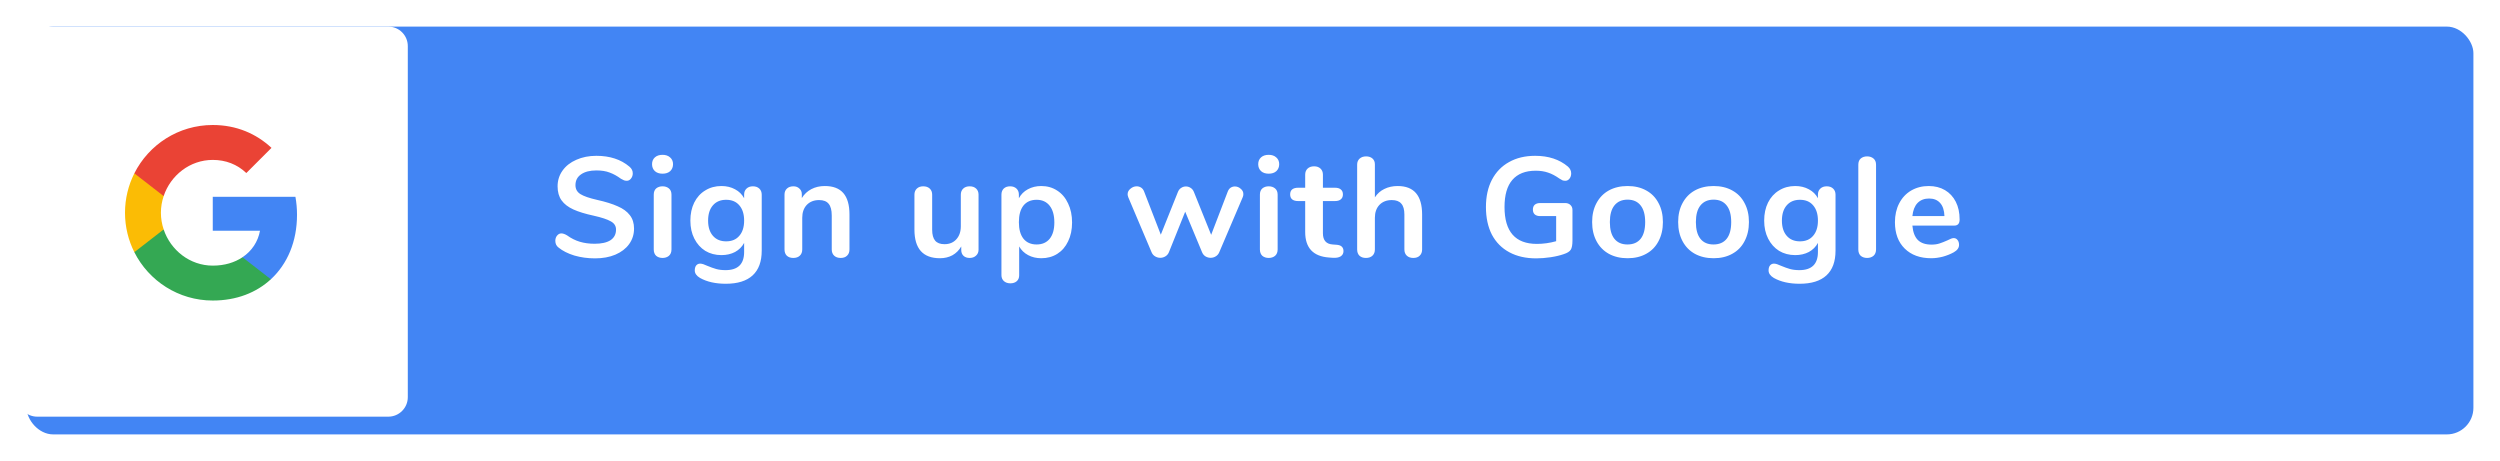 <svg width="282" height="52" viewBox="0 0 282 52" fill="none" xmlns="http://www.w3.org/2000/svg">
<g filter="url(#filter0_d)">
<rect x="1" y="1" width="276" height="46" rx="3" fill="#4285F4"/>
</g>
<path d="M67.12 29.144C66.299 29.144 65.52 29.037 64.784 28.824C64.059 28.6 63.467 28.301 63.008 27.928C62.763 27.747 62.64 27.491 62.64 27.16C62.64 26.936 62.704 26.744 62.832 26.584C62.971 26.413 63.131 26.328 63.312 26.328C63.504 26.328 63.723 26.403 63.968 26.552C64.427 26.883 64.907 27.123 65.408 27.272C65.909 27.421 66.464 27.496 67.072 27.496C67.851 27.496 68.448 27.363 68.864 27.096C69.28 26.819 69.488 26.419 69.488 25.896C69.488 25.491 69.291 25.181 68.896 24.968C68.512 24.744 67.867 24.531 66.96 24.328C66.021 24.125 65.259 23.891 64.672 23.624C64.085 23.357 63.643 23.016 63.344 22.6C63.045 22.184 62.896 21.656 62.896 21.016C62.896 20.355 63.083 19.763 63.456 19.24C63.829 18.717 64.347 18.312 65.008 18.024C65.68 17.725 66.432 17.576 67.264 17.576C68.789 17.576 70.032 17.981 70.992 18.792C71.131 18.909 71.227 19.027 71.28 19.144C71.344 19.251 71.376 19.389 71.376 19.56C71.376 19.784 71.307 19.981 71.168 20.152C71.04 20.312 70.885 20.392 70.704 20.392C70.597 20.392 70.496 20.376 70.4 20.344C70.315 20.312 70.197 20.253 70.048 20.168C69.611 19.848 69.184 19.613 68.768 19.464C68.363 19.304 67.861 19.224 67.264 19.224C66.539 19.224 65.963 19.373 65.536 19.672C65.12 19.96 64.912 20.365 64.912 20.888C64.912 21.325 65.099 21.661 65.472 21.896C65.845 22.131 66.48 22.349 67.376 22.552C68.325 22.765 69.093 23.005 69.68 23.272C70.277 23.528 70.731 23.859 71.04 24.264C71.36 24.669 71.52 25.176 71.52 25.784C71.52 26.445 71.333 27.032 70.96 27.544C70.597 28.045 70.08 28.44 69.408 28.728C68.747 29.005 67.984 29.144 67.12 29.144ZM74.735 29.096C74.447 29.096 74.207 29.016 74.015 28.856C73.834 28.685 73.743 28.445 73.743 28.136V21.96C73.743 21.651 73.834 21.416 74.015 21.256C74.207 21.096 74.447 21.016 74.735 21.016C75.023 21.016 75.263 21.096 75.455 21.256C75.647 21.416 75.743 21.651 75.743 21.96V28.136C75.743 28.445 75.647 28.685 75.455 28.856C75.263 29.016 75.023 29.096 74.735 29.096ZM74.735 19.592C74.373 19.592 74.085 19.496 73.871 19.304C73.658 19.101 73.551 18.84 73.551 18.52C73.551 18.2 73.658 17.944 73.871 17.752C74.085 17.56 74.373 17.464 74.735 17.464C75.087 17.464 75.37 17.56 75.583 17.752C75.807 17.944 75.919 18.2 75.919 18.52C75.919 18.84 75.812 19.101 75.599 19.304C75.386 19.496 75.098 19.592 74.735 19.592ZM84.93 21.016C85.228 21.016 85.468 21.101 85.65 21.272C85.831 21.443 85.922 21.672 85.922 21.96V28.28C85.922 29.507 85.58 30.435 84.898 31.064C84.215 31.693 83.207 32.008 81.874 32.008C80.711 32.008 79.74 31.789 78.962 31.352C78.567 31.117 78.37 30.835 78.37 30.504C78.37 30.269 78.423 30.083 78.53 29.944C78.647 29.805 78.796 29.736 78.978 29.736C79.074 29.736 79.191 29.757 79.33 29.8C79.468 29.853 79.612 29.912 79.762 29.976C80.146 30.136 80.487 30.259 80.786 30.344C81.095 30.429 81.447 30.472 81.842 30.472C83.239 30.472 83.938 29.789 83.938 28.424V27.4C83.703 27.837 83.362 28.179 82.914 28.424C82.466 28.659 81.954 28.776 81.378 28.776C80.695 28.776 80.087 28.616 79.554 28.296C79.031 27.965 78.62 27.507 78.322 26.92C78.023 26.333 77.874 25.656 77.874 24.888C77.874 24.12 78.018 23.443 78.306 22.856C78.604 22.259 79.02 21.8 79.554 21.48C80.087 21.149 80.695 20.984 81.378 20.984C81.954 20.984 82.466 21.107 82.914 21.352C83.362 21.587 83.703 21.923 83.938 22.36V21.944C83.938 21.667 84.028 21.443 84.21 21.272C84.391 21.101 84.631 21.016 84.93 21.016ZM81.906 27.224C82.546 27.224 83.042 27.016 83.394 26.6C83.756 26.184 83.938 25.613 83.938 24.888C83.938 24.152 83.756 23.576 83.394 23.16C83.042 22.744 82.546 22.536 81.906 22.536C81.276 22.536 80.78 22.744 80.418 23.16C80.055 23.576 79.874 24.152 79.874 24.888C79.874 25.613 80.055 26.184 80.418 26.6C80.78 27.016 81.276 27.224 81.906 27.224ZM93.037 20.984C93.976 20.984 94.674 21.251 95.133 21.784C95.592 22.317 95.821 23.123 95.821 24.2V28.136C95.821 28.435 95.731 28.669 95.549 28.84C95.379 29.011 95.138 29.096 94.829 29.096C94.52 29.096 94.275 29.011 94.093 28.84C93.912 28.669 93.821 28.435 93.821 28.136V24.312C93.821 23.704 93.704 23.261 93.469 22.984C93.245 22.707 92.888 22.568 92.397 22.568C91.821 22.568 91.357 22.749 91.005 23.112C90.664 23.475 90.493 23.96 90.493 24.568V28.136C90.493 28.435 90.403 28.669 90.221 28.84C90.04 29.011 89.794 29.096 89.485 29.096C89.176 29.096 88.93 29.011 88.749 28.84C88.579 28.669 88.493 28.435 88.493 28.136V21.944C88.493 21.667 88.584 21.443 88.765 21.272C88.947 21.101 89.192 21.016 89.501 21.016C89.778 21.016 90.002 21.101 90.173 21.272C90.355 21.432 90.445 21.645 90.445 21.912V22.344C90.712 21.907 91.069 21.571 91.517 21.336C91.965 21.101 92.472 20.984 93.037 20.984ZM109.372 21.016C109.682 21.016 109.927 21.101 110.108 21.272C110.29 21.443 110.38 21.672 110.38 21.96V28.168C110.38 28.445 110.284 28.669 110.092 28.84C109.911 29.011 109.671 29.096 109.372 29.096C109.084 29.096 108.855 29.016 108.684 28.856C108.514 28.696 108.428 28.477 108.428 28.2V27.8C108.183 28.227 107.852 28.557 107.436 28.792C107.02 29.016 106.551 29.128 106.028 29.128C104.108 29.128 103.148 28.051 103.148 25.896V21.96C103.148 21.672 103.239 21.443 103.42 21.272C103.602 21.101 103.842 21.016 104.14 21.016C104.45 21.016 104.695 21.101 104.876 21.272C105.058 21.443 105.148 21.672 105.148 21.96V25.912C105.148 26.467 105.26 26.877 105.484 27.144C105.708 27.411 106.06 27.544 106.54 27.544C107.095 27.544 107.538 27.363 107.868 27C108.21 26.627 108.38 26.136 108.38 25.528V21.96C108.38 21.672 108.471 21.443 108.652 21.272C108.834 21.101 109.074 21.016 109.372 21.016ZM117.458 20.984C118.13 20.984 118.727 21.155 119.25 21.496C119.783 21.837 120.194 22.323 120.482 22.952C120.781 23.571 120.93 24.285 120.93 25.096C120.93 25.907 120.781 26.616 120.482 27.224C120.194 27.832 119.789 28.301 119.266 28.632C118.743 28.963 118.141 29.128 117.458 29.128C116.903 29.128 116.407 29.011 115.97 28.776C115.533 28.541 115.197 28.216 114.962 27.8V31.064C114.962 31.341 114.871 31.56 114.69 31.72C114.509 31.88 114.269 31.96 113.97 31.96C113.671 31.96 113.426 31.875 113.234 31.704C113.053 31.533 112.962 31.309 112.962 31.032V21.96C112.962 21.672 113.047 21.443 113.218 21.272C113.399 21.101 113.639 21.016 113.938 21.016C114.237 21.016 114.477 21.101 114.658 21.272C114.839 21.443 114.93 21.672 114.93 21.96V22.36C115.165 21.923 115.501 21.587 115.938 21.352C116.386 21.107 116.893 20.984 117.458 20.984ZM116.93 27.576C117.559 27.576 118.05 27.363 118.402 26.936C118.754 26.499 118.93 25.885 118.93 25.096C118.93 24.285 118.754 23.656 118.402 23.208C118.05 22.76 117.559 22.536 116.93 22.536C116.29 22.536 115.794 22.755 115.442 23.192C115.101 23.629 114.93 24.253 114.93 25.064C114.93 25.864 115.101 26.483 115.442 26.92C115.794 27.357 116.29 27.576 116.93 27.576ZM138.491 21.608C138.566 21.416 138.672 21.272 138.811 21.176C138.96 21.08 139.12 21.032 139.291 21.032C139.536 21.032 139.755 21.117 139.947 21.288C140.15 21.448 140.251 21.651 140.251 21.896C140.251 22.035 140.224 22.157 140.171 22.264L137.531 28.456C137.446 28.659 137.312 28.813 137.131 28.92C136.96 29.027 136.768 29.08 136.555 29.08C136.352 29.08 136.16 29.027 135.979 28.92C135.808 28.813 135.68 28.659 135.595 28.456L133.691 23.88L131.851 28.456C131.766 28.659 131.632 28.813 131.451 28.92C131.28 29.027 131.088 29.08 130.875 29.08C130.672 29.08 130.48 29.027 130.299 28.92C130.118 28.813 129.984 28.659 129.899 28.456L127.275 22.264C127.222 22.125 127.195 22.008 127.195 21.912C127.195 21.667 127.302 21.459 127.515 21.288C127.728 21.107 127.963 21.016 128.219 21.016C128.4 21.016 128.566 21.064 128.715 21.16C128.864 21.256 128.976 21.4 129.051 21.592L130.939 26.472L132.875 21.64C132.96 21.437 133.083 21.288 133.243 21.192C133.403 21.085 133.579 21.032 133.771 21.032C133.963 21.032 134.139 21.085 134.299 21.192C134.459 21.288 134.582 21.437 134.667 21.64L136.619 26.488L138.491 21.608ZM143.11 29.096C142.822 29.096 142.582 29.016 142.39 28.856C142.209 28.685 142.118 28.445 142.118 28.136V21.96C142.118 21.651 142.209 21.416 142.39 21.256C142.582 21.096 142.822 21.016 143.11 21.016C143.398 21.016 143.638 21.096 143.83 21.256C144.022 21.416 144.118 21.651 144.118 21.96V28.136C144.118 28.445 144.022 28.685 143.83 28.856C143.638 29.016 143.398 29.096 143.11 29.096ZM143.11 19.592C142.747 19.592 142.459 19.496 142.246 19.304C142.033 19.101 141.926 18.84 141.926 18.52C141.926 18.2 142.033 17.944 142.246 17.752C142.459 17.56 142.747 17.464 143.11 17.464C143.462 17.464 143.745 17.56 143.958 17.752C144.182 17.944 144.294 18.2 144.294 18.52C144.294 18.84 144.187 19.101 143.974 19.304C143.761 19.496 143.473 19.592 143.11 19.592ZM150.745 27.608C151.278 27.64 151.545 27.88 151.545 28.328C151.545 28.584 151.438 28.781 151.225 28.92C151.022 29.048 150.729 29.101 150.345 29.08L149.913 29.048C148.121 28.92 147.225 27.96 147.225 26.168V22.68H146.425C146.137 22.68 145.913 22.616 145.753 22.488C145.603 22.36 145.529 22.173 145.529 21.928C145.529 21.683 145.603 21.496 145.753 21.368C145.913 21.24 146.137 21.176 146.425 21.176H147.225V19.704C147.225 19.416 147.315 19.187 147.497 19.016C147.678 18.845 147.923 18.76 148.233 18.76C148.531 18.76 148.771 18.845 148.953 19.016C149.134 19.187 149.225 19.416 149.225 19.704V21.176H150.585C150.873 21.176 151.091 21.24 151.241 21.368C151.401 21.496 151.481 21.683 151.481 21.928C151.481 22.173 151.401 22.36 151.241 22.488C151.091 22.616 150.873 22.68 150.585 22.68H149.225V26.312C149.225 27.101 149.587 27.523 150.313 27.576L150.745 27.608ZM157.663 20.984C159.498 20.984 160.415 22.056 160.415 24.2V28.136C160.415 28.435 160.324 28.669 160.143 28.84C159.972 29.011 159.732 29.096 159.423 29.096C159.114 29.096 158.868 29.011 158.687 28.84C158.506 28.669 158.415 28.435 158.415 28.136V24.2C158.415 23.635 158.298 23.224 158.063 22.968C157.839 22.701 157.482 22.568 156.991 22.568C156.415 22.568 155.951 22.749 155.599 23.112C155.258 23.475 155.087 23.96 155.087 24.568V28.136C155.087 28.435 154.996 28.669 154.815 28.84C154.634 29.011 154.388 29.096 154.079 29.096C153.77 29.096 153.524 29.011 153.343 28.84C153.172 28.669 153.087 28.435 153.087 28.136V18.568C153.087 18.291 153.178 18.067 153.359 17.896C153.551 17.725 153.796 17.64 154.095 17.64C154.394 17.64 154.634 17.72 154.815 17.88C154.996 18.04 155.087 18.259 155.087 18.536V22.264C155.354 21.848 155.706 21.533 156.143 21.32C156.591 21.096 157.098 20.984 157.663 20.984ZM176.558 22.904C176.803 22.904 177.001 22.979 177.15 23.128C177.299 23.267 177.374 23.453 177.374 23.688V27.128C177.374 27.619 177.31 27.965 177.182 28.168C177.054 28.371 176.793 28.536 176.398 28.664C175.971 28.813 175.475 28.931 174.91 29.016C174.345 29.101 173.801 29.144 173.278 29.144C172.115 29.144 171.107 28.915 170.254 28.456C169.401 27.997 168.745 27.336 168.286 26.472C167.838 25.597 167.614 24.557 167.614 23.352C167.614 22.168 167.838 21.144 168.286 20.28C168.745 19.405 169.39 18.739 170.222 18.28C171.054 17.811 172.035 17.576 173.166 17.576C174.67 17.576 175.902 17.981 176.862 18.792C176.99 18.909 177.081 19.027 177.134 19.144C177.198 19.261 177.23 19.4 177.23 19.56C177.23 19.795 177.166 19.992 177.038 20.152C176.91 20.312 176.755 20.392 176.574 20.392C176.457 20.392 176.35 20.376 176.254 20.344C176.158 20.301 176.046 20.237 175.918 20.152C175.449 19.821 175.011 19.592 174.606 19.464C174.201 19.325 173.742 19.256 173.23 19.256C172.067 19.256 171.187 19.603 170.59 20.296C170.003 20.979 169.71 21.997 169.71 23.352C169.71 26.125 170.926 27.512 173.358 27.512C174.083 27.512 174.809 27.411 175.534 27.208V24.376H173.726C173.47 24.376 173.267 24.312 173.118 24.184C172.979 24.056 172.91 23.875 172.91 23.64C172.91 23.405 172.979 23.224 173.118 23.096C173.267 22.968 173.47 22.904 173.726 22.904H176.558ZM183.592 29.128C182.792 29.128 182.088 28.963 181.48 28.632C180.883 28.301 180.419 27.827 180.088 27.208C179.758 26.589 179.592 25.869 179.592 25.048C179.592 24.227 179.758 23.512 180.088 22.904C180.419 22.285 180.883 21.811 181.48 21.48C182.088 21.149 182.792 20.984 183.592 20.984C184.392 20.984 185.091 21.149 185.688 21.48C186.296 21.811 186.76 22.285 187.08 22.904C187.411 23.512 187.576 24.227 187.576 25.048C187.576 25.869 187.411 26.589 187.08 27.208C186.76 27.827 186.296 28.301 185.688 28.632C185.091 28.963 184.392 29.128 183.592 29.128ZM183.576 27.576C184.227 27.576 184.723 27.363 185.064 26.936C185.406 26.509 185.576 25.88 185.576 25.048C185.576 24.227 185.406 23.603 185.064 23.176C184.723 22.739 184.232 22.52 183.592 22.52C182.952 22.52 182.456 22.739 182.104 23.176C181.763 23.603 181.592 24.227 181.592 25.048C181.592 25.88 181.763 26.509 182.104 26.936C182.446 27.363 182.936 27.576 183.576 27.576ZM193.296 29.128C192.496 29.128 191.792 28.963 191.184 28.632C190.586 28.301 190.122 27.827 189.792 27.208C189.461 26.589 189.296 25.869 189.296 25.048C189.296 24.227 189.461 23.512 189.792 22.904C190.122 22.285 190.586 21.811 191.184 21.48C191.792 21.149 192.496 20.984 193.296 20.984C194.096 20.984 194.794 21.149 195.392 21.48C196 21.811 196.464 22.285 196.784 22.904C197.114 23.512 197.28 24.227 197.28 25.048C197.28 25.869 197.114 26.589 196.784 27.208C196.464 27.827 196 28.301 195.392 28.632C194.794 28.963 194.096 29.128 193.296 29.128ZM193.28 27.576C193.93 27.576 194.426 27.363 194.768 26.936C195.109 26.509 195.28 25.88 195.28 25.048C195.28 24.227 195.109 23.603 194.768 23.176C194.426 22.739 193.936 22.52 193.296 22.52C192.656 22.52 192.16 22.739 191.808 23.176C191.466 23.603 191.296 24.227 191.296 25.048C191.296 25.88 191.466 26.509 191.808 26.936C192.149 27.363 192.64 27.576 193.28 27.576ZM206.055 21.016C206.353 21.016 206.593 21.101 206.775 21.272C206.956 21.443 207.047 21.672 207.047 21.96V28.28C207.047 29.507 206.705 30.435 206.023 31.064C205.34 31.693 204.332 32.008 202.999 32.008C201.836 32.008 200.865 31.789 200.087 31.352C199.692 31.117 199.495 30.835 199.495 30.504C199.495 30.269 199.548 30.083 199.655 29.944C199.772 29.805 199.921 29.736 200.103 29.736C200.199 29.736 200.316 29.757 200.455 29.8C200.593 29.853 200.737 29.912 200.887 29.976C201.271 30.136 201.612 30.259 201.911 30.344C202.22 30.429 202.572 30.472 202.967 30.472C204.364 30.472 205.063 29.789 205.063 28.424V27.4C204.828 27.837 204.487 28.179 204.039 28.424C203.591 28.659 203.079 28.776 202.503 28.776C201.82 28.776 201.212 28.616 200.679 28.296C200.156 27.965 199.745 27.507 199.447 26.92C199.148 26.333 198.999 25.656 198.999 24.888C198.999 24.12 199.143 23.443 199.431 22.856C199.729 22.259 200.145 21.8 200.679 21.48C201.212 21.149 201.82 20.984 202.503 20.984C203.079 20.984 203.591 21.107 204.039 21.352C204.487 21.587 204.828 21.923 205.063 22.36V21.944C205.063 21.667 205.153 21.443 205.335 21.272C205.516 21.101 205.756 21.016 206.055 21.016ZM203.031 27.224C203.671 27.224 204.167 27.016 204.519 26.6C204.881 26.184 205.063 25.613 205.063 24.888C205.063 24.152 204.881 23.576 204.519 23.16C204.167 22.744 203.671 22.536 203.031 22.536C202.401 22.536 201.905 22.744 201.543 23.16C201.18 23.576 200.999 24.152 200.999 24.888C200.999 25.613 201.18 26.184 201.543 26.6C201.905 27.016 202.401 27.224 203.031 27.224ZM210.61 29.096C210.322 29.096 210.082 29.016 209.89 28.856C209.709 28.685 209.618 28.445 209.618 28.136V18.584C209.618 18.275 209.709 18.04 209.89 17.88C210.082 17.72 210.322 17.64 210.61 17.64C210.898 17.64 211.138 17.72 211.33 17.88C211.522 18.04 211.618 18.275 211.618 18.584V28.136C211.618 28.445 211.522 28.685 211.33 28.856C211.138 29.016 210.898 29.096 210.61 29.096ZM220.373 26.856C220.554 26.856 220.698 26.925 220.805 27.064C220.922 27.203 220.981 27.389 220.981 27.624C220.981 27.955 220.783 28.232 220.389 28.456C220.026 28.659 219.615 28.824 219.157 28.952C218.698 29.069 218.261 29.128 217.845 29.128C216.586 29.128 215.589 28.765 214.853 28.04C214.117 27.315 213.749 26.323 213.749 25.064C213.749 24.264 213.909 23.555 214.229 22.936C214.549 22.317 214.997 21.837 215.573 21.496C216.159 21.155 216.821 20.984 217.557 20.984C218.261 20.984 218.874 21.139 219.397 21.448C219.919 21.757 220.325 22.195 220.613 22.76C220.901 23.325 221.045 23.992 221.045 24.76C221.045 25.219 220.842 25.448 220.437 25.448H215.717C215.781 26.184 215.989 26.728 216.341 27.08C216.693 27.421 217.205 27.592 217.877 27.592C218.218 27.592 218.517 27.549 218.773 27.464C219.039 27.379 219.338 27.261 219.669 27.112C219.989 26.941 220.223 26.856 220.373 26.856ZM217.605 22.392C217.061 22.392 216.623 22.563 216.293 22.904C215.973 23.245 215.781 23.736 215.717 24.376H219.333C219.311 23.725 219.151 23.235 218.853 22.904C218.554 22.563 218.138 22.392 217.605 22.392Z" fill="white"/>
<g filter="url(#filter1_dd)">
<path d="M43.8 2H4.2C2.985 2 2 2.985 2 4.2V43.8C2 45.015 2.985 46 4.2 46H43.8C45.015 46 46 45.015 46 43.8V4.2C46 2.985 45.015 2 43.8 2Z" fill="white"/>
</g>
<path fill-rule="evenodd" clip-rule="evenodd" d="M33.504 24.225C33.504 23.523 33.441 22.848 33.324 22.2H24V26.03H29.328C29.099 27.267 28.401 28.316 27.352 29.018V31.502H30.552C32.424 29.778 33.504 27.24 33.504 24.225Z" fill="#4285F4"/>
<path fill-rule="evenodd" clip-rule="evenodd" d="M24 33.9C26.673 33.9 28.914 33.014 30.552 31.502L27.353 29.018C26.466 29.612 25.332 29.963 24 29.963C21.422 29.963 19.239 28.221 18.461 25.881H15.153V28.446C16.782 31.682 20.13 33.9 24 33.9Z" fill="#34A853"/>
<path fill-rule="evenodd" clip-rule="evenodd" d="M18.461 25.881C18.263 25.287 18.15 24.653 18.15 24C18.15 23.348 18.263 22.713 18.461 22.119V19.554H15.153C14.483 20.891 14.1 22.403 14.1 24C14.1 25.598 14.483 27.11 15.153 28.446L18.461 25.881Z" fill="#FBBC05"/>
<path fill-rule="evenodd" clip-rule="evenodd" d="M24 18.038C25.454 18.038 26.759 18.537 27.785 19.518L30.624 16.679C28.91 15.081 26.669 14.1 24 14.1C20.13 14.1 16.782 16.319 15.153 19.554L18.461 22.119C19.239 19.779 21.422 18.038 24 18.038Z" fill="#EA4335"/>
<defs>
<filter id="filter0_d" x="0" y="0" width="282" height="52" filterUnits="userSpaceOnUse" color-interpolation-filters="sRGB">
<feFlood flood-opacity="0" result="BackgroundImageFix"/>
<feColorMatrix in="SourceAlpha" type="matrix" values="0 0 0 0 0 0 0 0 0 0 0 0 0 0 0 0 0 0 127 0"/>
<feOffset dx="2" dy="2"/>
<feGaussianBlur stdDeviation="1.5"/>
<feColorMatrix type="matrix" values="0 0 0 0 0 0 0 0 0 0 0 0 0 0 0 0 0 0 0.1 0"/>
<feBlend mode="normal" in2="BackgroundImageFix" result="effect1_dropShadow"/>
<feBlend mode="normal" in="SourceGraphic" in2="effect1_dropShadow" result="shape"/>
</filter>
<filter id="filter1_dd" x="1" y="1" width="46" height="47" filterUnits="userSpaceOnUse" color-interpolation-filters="sRGB">
<feFlood flood-opacity="0" result="BackgroundImageFix"/>
<feColorMatrix in="SourceAlpha" type="matrix" values="0 0 0 0 0 0 0 0 0 0 0 0 0 0 0 0 0 0 127 0"/>
<feOffset dy="1"/>
<feGaussianBlur stdDeviation="0.5"/>
<feColorMatrix type="matrix" values="0 0 0 0 0 0 0 0 0 0 0 0 0 0 0 0 0 0 0.168 0"/>
<feBlend mode="normal" in2="BackgroundImageFix" result="effect1_dropShadow"/>
<feColorMatrix in="SourceAlpha" type="matrix" values="0 0 0 0 0 0 0 0 0 0 0 0 0 0 0 0 0 0 127 0"/>
<feOffset/>
<feGaussianBlur stdDeviation="0.5"/>
<feColorMatrix type="matrix" values="0 0 0 0 0 0 0 0 0 0 0 0 0 0 0 0 0 0 0.084 0"/>
<feBlend mode="normal" in2="effect1_dropShadow" result="effect2_dropShadow"/>
<feBlend mode="normal" in="SourceGraphic" in2="effect2_dropShadow" result="shape"/>
</filter>
</defs>
</svg>
